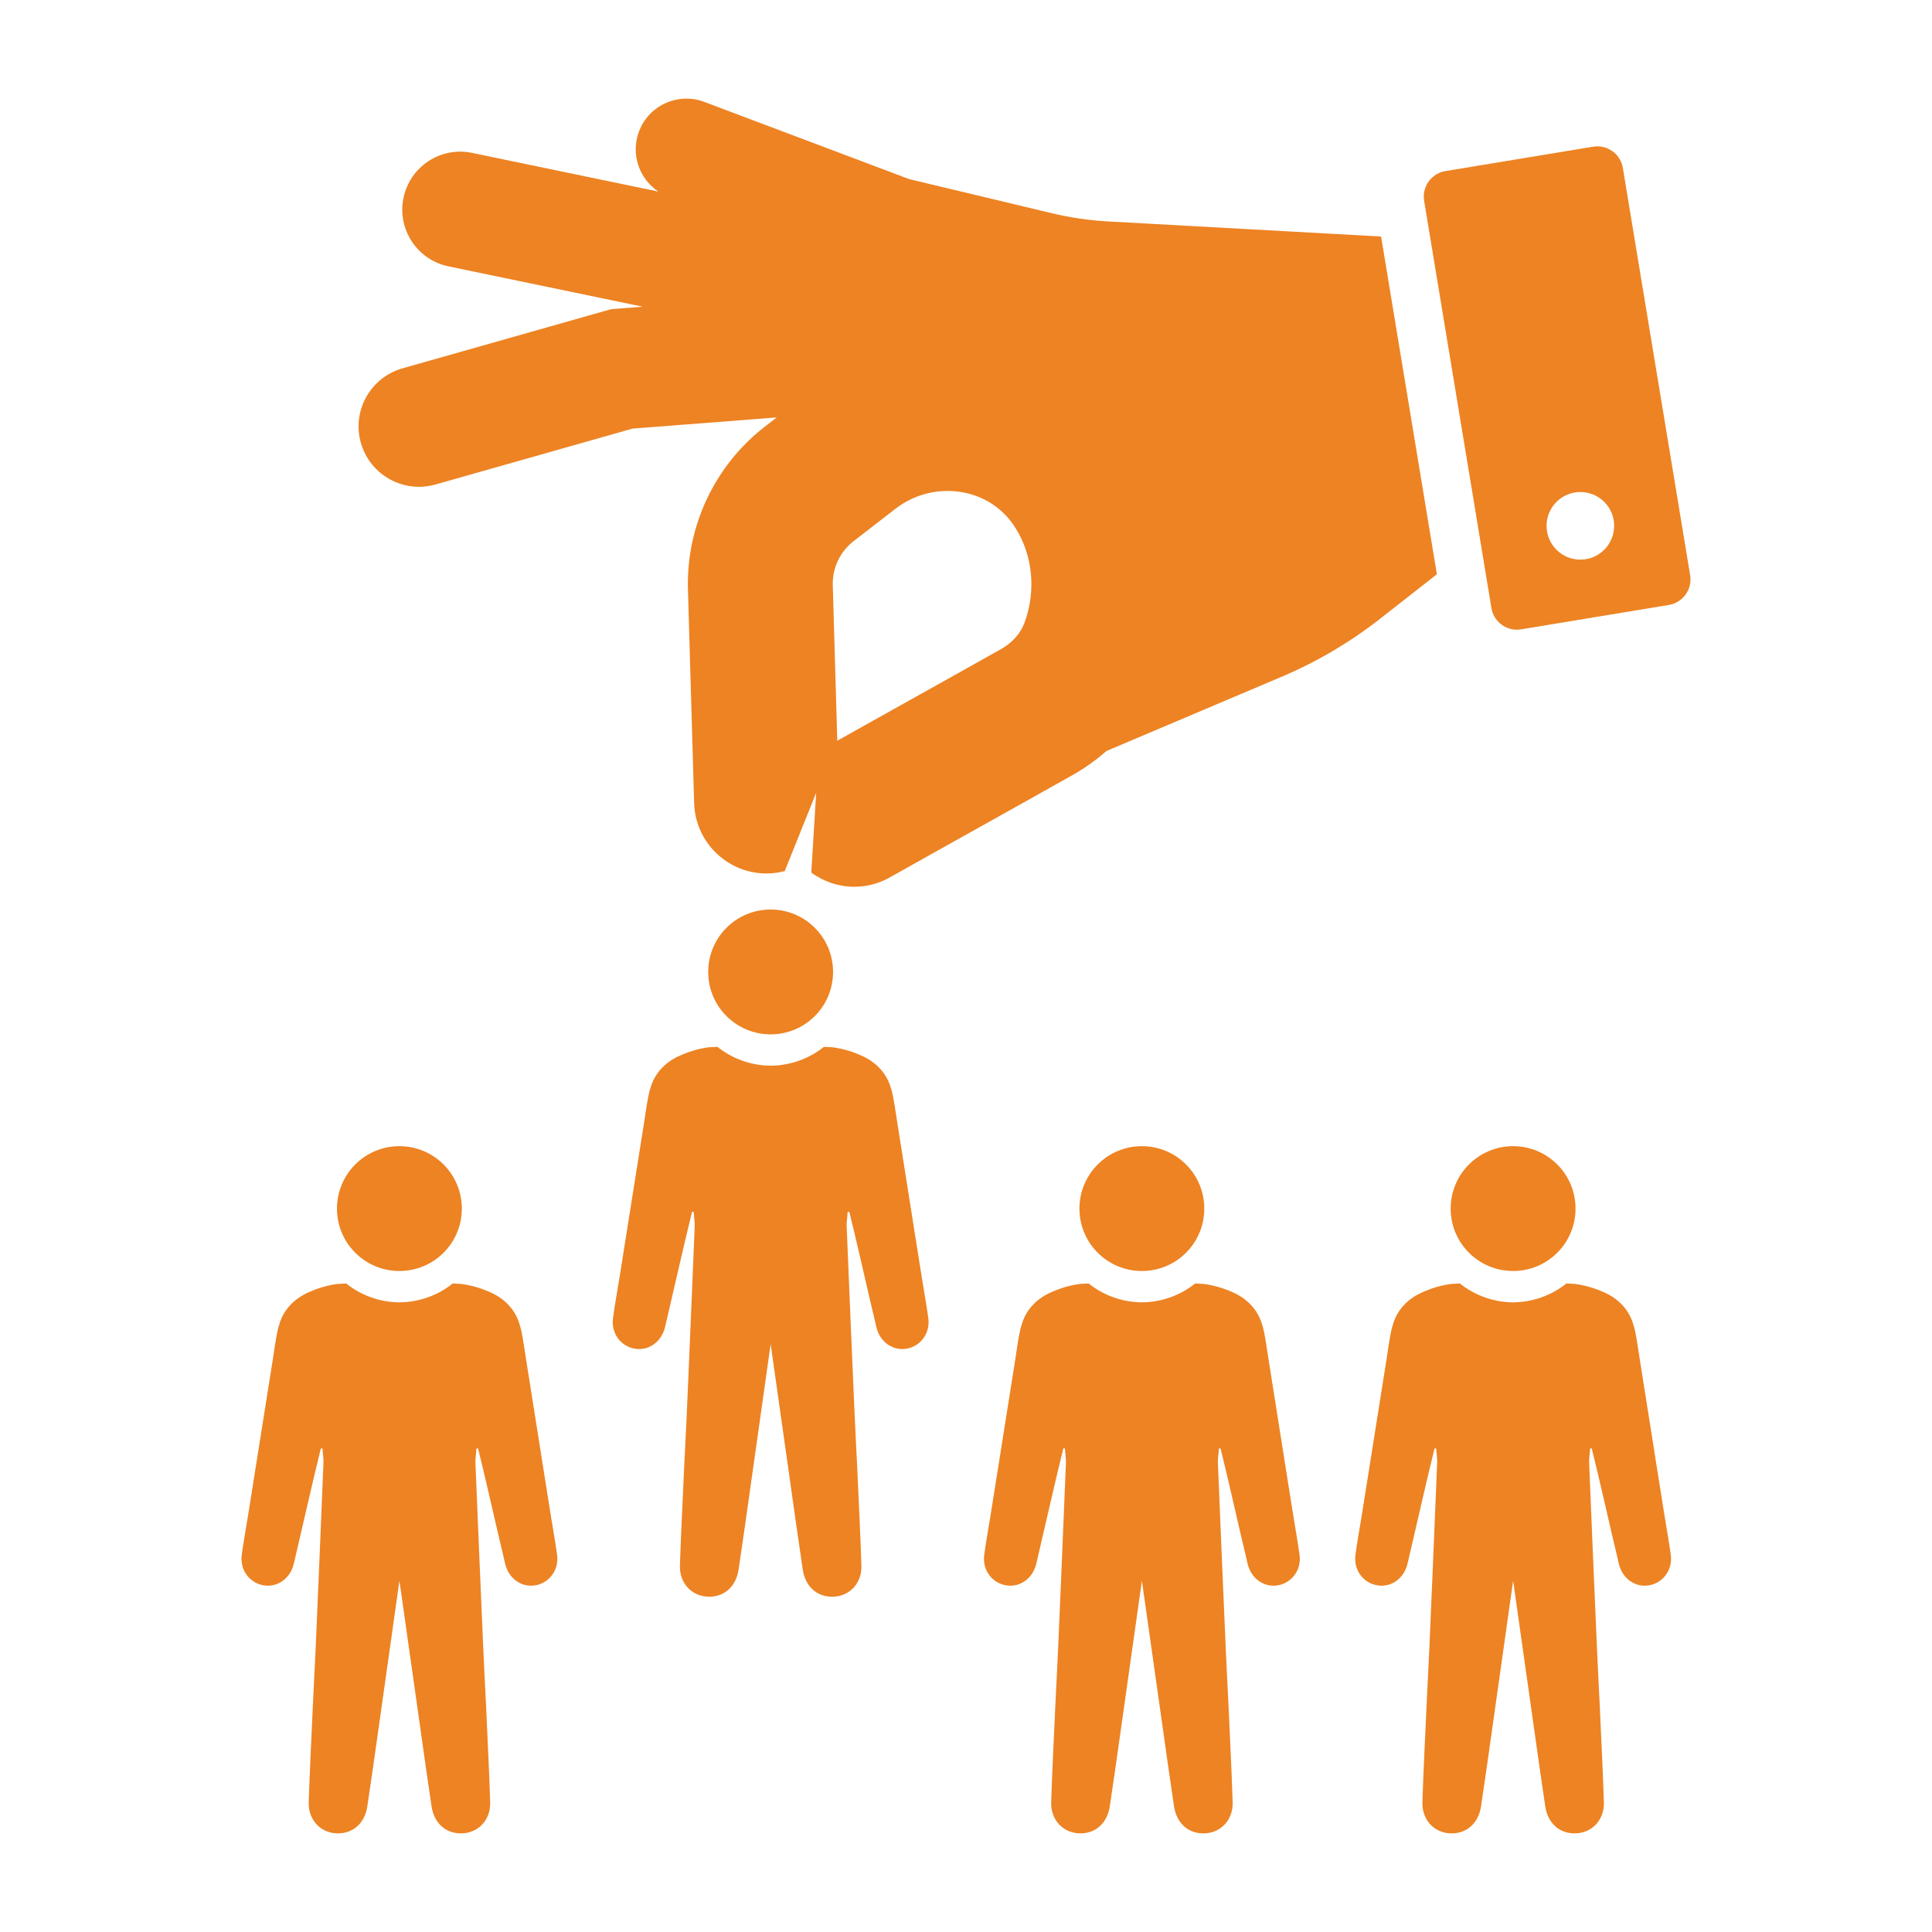 <?xml version="1.0" ?><svg enable-background="new 0 0 360 360" id="Layer_1" version="1.1" viewBox="0 0 360 360" xml:space="preserve" xmlns="http://www.w3.org/2000/svg" xmlns:xlink="http://www.w3.org/1999/xlink"><g><path d="M102.625,282.325c-0.578-3.615-1.152-7.235-1.726-10.851h0.005c-0.963-6.052-1.925-12.11-2.876-18.161   c-0.277-1.744-0.509-3.502-0.856-5.221c-0.106-0.479-0.234-0.942-0.381-1.382c-0.006-0.014-0.008-0.039-0.014-0.054   c-0.848-2.814-2.976-4.846-5.628-5.945c-0.743-0.322-1.175-0.502-2.354-0.865c-0.937-0.271-1.899-0.478-2.875-0.609   c-0.022,0-0.634-0.033-1.571-0.076c-2.734,2.2-6.205,3.454-9.769,3.514h-0.299c-3.576-0.06-7.035-1.315-9.769-3.514   c-0.948,0.044-1.563,0.076-1.563,0.076c-0.997,0.12-1.954,0.339-2.886,0.609c-1.18,0.363-1.601,0.543-2.345,0.865   c-2.661,1.099-4.787,3.132-5.64,5.945c0,0.012,0,0.027,0,0.04c-0.166,0.453-0.294,0.904-0.384,1.396   c-0.362,1.719-0.587,3.476-0.858,5.221c-1.539,9.68-3.074,19.335-4.604,29.013c-0.4,2.46-0.851,4.915-1.18,7.381   c-0.37,2.702,1.274,5.078,3.815,5.649c2.509,0.569,4.968-0.955,5.769-3.577c0.144-0.465,0.238-0.959,0.356-1.44   c1.593-6.794,3.191-13.94,4.789-20.431h0.31c0.063,1.164,0.218,1.824,0.18,2.715c-0.464,11.437-0.952,22.889-1.444,34.34   c-0.157,3.526-0.353,7.054-0.516,10.585c-0.267,6.086-0.593,12.171-0.789,18.258c-0.092,3.245,2.104,5.626,5.096,5.805   c3.061,0.172,5.36-1.821,5.836-5.066c0.373-2.47,0.736-4.937,1.085-7.404c1.639-11.517,3.253-23.033,4.885-34.561   c0,0.014,0.011,0.014,0.011,0.027c0-0.013,0-0.013,0-0.027c1.633,11.528,3.249,23.044,4.893,34.561   c0.348,2.467,0.712,4.934,1.079,7.404c0.471,3.246,2.775,5.248,5.839,5.066c2.995-0.18,5.197-2.56,5.093-5.805   c-0.191-6.087-0.517-12.172-0.781-18.258c-0.172-3.531-0.367-7.059-0.516-10.585c-0.497-11.451-0.987-22.903-1.449-34.34   c-0.044-0.891,0.127-1.551,0.177-2.715h0.316c1.345,5.428,2.669,11.347,4.012,17.114c0,0,0-0.016,0-0.018   c0.258,1.127,0.516,2.228,0.788,3.326c0.103,0.489,0.201,0.983,0.345,1.448c0.805,2.622,3.259,4.146,5.768,3.577   c2.526-0.57,4.168-2.947,3.805-5.649C103.468,287.24,103.014,284.785,102.625,282.325z" fill="#ED8323"/><path d="M74.424,236.833c6.428,0,11.631-5.194,11.631-11.63c0-6.423-5.204-11.631-11.631-11.631   c-6.425,0-11.634,5.208-11.634,11.631C62.79,231.639,68,236.833,74.424,236.833z" fill="#ED8323"/><path d="M240.972,282.325c-0.577-3.615-1.152-7.235-1.726-10.851h0.005c-0.964-6.052-1.926-12.11-2.876-18.161   c-0.277-1.744-0.509-3.502-0.856-5.221c-0.106-0.479-0.234-0.942-0.381-1.382c-0.006-0.014-0.008-0.039-0.014-0.054   c-0.848-2.814-2.976-4.846-5.627-5.945c-0.744-0.322-1.176-0.502-2.354-0.865c-0.937-0.271-1.898-0.478-2.875-0.609   c-0.022,0-0.635-0.033-1.571-0.077c-2.734,2.2-6.205,3.454-9.769,3.514h-0.299c-3.576-0.06-7.035-1.315-9.769-3.514   c-0.948,0.044-1.563,0.077-1.563,0.077c-0.997,0.119-1.954,0.338-2.886,0.609c-1.18,0.363-1.601,0.543-2.345,0.865   c-2.661,1.099-4.787,3.132-5.64,5.945c0,0.012,0,0.027,0,0.04c-0.166,0.453-0.294,0.904-0.384,1.396   c-0.362,1.719-0.587,3.476-0.857,5.221c-1.539,9.68-3.074,19.335-4.604,29.013c-0.4,2.46-0.851,4.915-1.18,7.381   c-0.37,2.702,1.273,5.078,3.814,5.649c2.509,0.569,4.968-0.955,5.77-3.577c0.144-0.465,0.237-0.959,0.356-1.44   c1.593-6.794,3.191-13.94,4.789-20.431h0.31c0.063,1.164,0.218,1.824,0.181,2.715c-0.464,11.437-0.953,22.889-1.445,34.34   c-0.157,3.526-0.353,7.054-0.516,10.585c-0.267,6.086-0.593,12.171-0.79,18.258c-0.092,3.245,2.104,5.626,5.096,5.805   c3.061,0.172,5.36-1.821,5.836-5.066c0.374-2.47,0.736-4.937,1.085-7.404c1.639-11.517,3.253-23.033,4.885-34.561   c0,0.014,0.011,0.014,0.011,0.027c0-0.013,0-0.013,0-0.027c1.633,11.528,3.249,23.044,4.893,34.561   c0.348,2.467,0.712,4.934,1.079,7.404c0.471,3.246,2.775,5.248,5.839,5.066c2.995-0.18,5.197-2.56,5.093-5.805   c-0.191-6.087-0.517-12.172-0.781-18.258c-0.172-3.531-0.367-7.059-0.516-10.585c-0.497-11.451-0.987-22.903-1.449-34.34   c-0.044-0.891,0.127-1.551,0.177-2.715h0.316c1.345,5.428,2.669,11.347,4.012,17.114c0,0,0-0.016,0-0.018   c0.258,1.127,0.516,2.228,0.788,3.326c0.103,0.489,0.201,0.983,0.345,1.448c0.805,2.622,3.259,4.146,5.768,3.577   c2.527-0.57,4.169-2.947,3.805-5.649C241.815,287.24,241.361,284.785,240.972,282.325z" fill="#ED8323"/><path d="M201.137,225.204c0,6.436,5.21,11.63,11.635,11.63c6.428,0,11.631-5.194,11.631-11.63   c0-6.423-5.203-11.631-11.631-11.631C206.347,213.572,201.137,218.78,201.137,225.204z" fill="#ED8323"/><path d="M171.798,238.229c-0.578-3.615-1.152-7.235-1.726-10.851h0.005c-0.963-6.052-1.925-12.11-2.876-18.161   c-0.277-1.744-0.51-3.502-0.856-5.221c-0.106-0.479-0.234-0.942-0.381-1.382c-0.006-0.014-0.008-0.039-0.014-0.054   c-0.848-2.814-2.976-4.846-5.627-5.945c-0.744-0.322-1.176-0.502-2.354-0.865c-0.937-0.271-1.898-0.478-2.875-0.609   c-0.022,0-0.635-0.033-1.571-0.077c-2.734,2.2-6.205,3.454-9.769,3.514h-0.299c-3.576-0.06-7.035-1.315-9.769-3.514   c-0.948,0.043-1.563,0.077-1.563,0.077c-0.997,0.119-1.954,0.338-2.886,0.609c-1.18,0.363-1.601,0.543-2.345,0.865   c-2.661,1.099-4.787,3.132-5.64,5.945c0,0.012,0,0.027,0,0.04c-0.166,0.453-0.294,0.904-0.384,1.396   c-0.362,1.719-0.587,3.476-0.858,5.221c-1.539,9.68-3.074,19.335-4.604,29.013c-0.4,2.46-0.851,4.915-1.18,7.381   c-0.37,2.702,1.274,5.078,3.814,5.649c2.509,0.569,4.968-0.955,5.77-3.577c0.144-0.465,0.238-0.959,0.356-1.44   c1.593-6.794,3.191-13.94,4.789-20.431h0.31c0.063,1.164,0.218,1.824,0.18,2.715c-0.464,11.437-0.952,22.889-1.445,34.34   c-0.156,3.526-0.353,7.054-0.516,10.585c-0.267,6.086-0.593,12.171-0.789,18.258c-0.092,3.246,2.104,5.626,5.096,5.805   c3.061,0.172,5.36-1.821,5.836-5.066c0.374-2.47,0.736-4.937,1.085-7.404c1.639-11.517,3.253-23.033,4.885-34.561   c0,0.014,0.011,0.014,0.011,0.027c0-0.013,0-0.013,0-0.027c1.632,11.528,3.249,23.044,4.893,34.561   c0.348,2.467,0.712,4.934,1.079,7.404c0.471,3.246,2.775,5.248,5.839,5.066c2.995-0.18,5.197-2.56,5.093-5.805   c-0.191-6.087-0.517-12.172-0.781-18.258c-0.172-3.531-0.367-7.059-0.516-10.585c-0.497-11.451-0.987-22.903-1.449-34.34   c-0.044-0.891,0.127-1.551,0.177-2.715h0.316c1.345,5.428,2.669,11.347,4.012,17.114c0,0,0-0.016,0-0.018   c0.258,1.127,0.516,2.228,0.788,3.326c0.103,0.489,0.201,0.983,0.345,1.448c0.805,2.622,3.259,4.146,5.768,3.577   c2.526-0.57,4.168-2.947,3.805-5.649C172.642,243.144,172.187,240.689,171.798,238.229z" fill="#ED8323"/><path d="M143.598,192.737c6.428,0,11.631-5.194,11.631-11.63c0-6.423-5.204-11.631-11.631-11.631   c-6.425,0-11.635,5.208-11.635,11.631C131.963,187.543,137.173,192.737,143.598,192.737z" fill="#ED8323"/><path d="M310.145,282.325c-0.578-3.615-1.152-7.235-1.726-10.851h0.005c-0.963-6.052-1.925-12.11-2.876-18.161   c-0.277-1.744-0.509-3.502-0.856-5.221c-0.106-0.479-0.234-0.942-0.381-1.382c-0.006-0.014-0.008-0.039-0.014-0.054   c-0.848-2.814-2.976-4.846-5.628-5.945c-0.743-0.322-1.175-0.502-2.354-0.865c-0.937-0.271-1.899-0.478-2.875-0.609   c-0.022,0-0.634-0.033-1.571-0.076c-2.734,2.2-6.205,3.454-9.769,3.514h-0.299c-3.576-0.06-7.035-1.315-9.769-3.514   c-0.948,0.044-1.563,0.076-1.563,0.076c-0.997,0.12-1.954,0.339-2.886,0.609c-1.18,0.363-1.601,0.543-2.345,0.865   c-2.661,1.099-4.787,3.132-5.64,5.945c0,0.012,0,0.027,0,0.04c-0.166,0.453-0.294,0.904-0.384,1.396   c-0.362,1.719-0.587,3.476-0.858,5.221c-1.539,9.68-3.074,19.335-4.604,29.013c-0.4,2.46-0.851,4.915-1.18,7.381   c-0.37,2.702,1.274,5.078,3.815,5.649c2.509,0.569,4.968-0.955,5.77-3.577c0.144-0.465,0.237-0.959,0.356-1.44   c1.593-6.794,3.191-13.94,4.789-20.431h0.31c0.063,1.164,0.218,1.824,0.18,2.715c-0.464,11.437-0.952,22.889-1.444,34.34   c-0.157,3.526-0.353,7.054-0.516,10.585c-0.267,6.086-0.593,12.171-0.789,18.258c-0.092,3.245,2.104,5.626,5.096,5.805   c3.061,0.172,5.36-1.821,5.836-5.066c0.374-2.47,0.736-4.937,1.085-7.404c1.639-11.517,3.253-23.033,4.885-34.561   c0,0.014,0.011,0.014,0.011,0.027c0-0.013,0-0.013,0-0.027c1.633,11.528,3.249,23.044,4.893,34.561   c0.348,2.467,0.712,4.934,1.079,7.404c0.471,3.246,2.775,5.248,5.839,5.066c2.995-0.18,5.197-2.56,5.093-5.805   c-0.191-6.087-0.517-12.172-0.781-18.258c-0.172-3.531-0.367-7.059-0.516-10.585c-0.497-11.451-0.987-22.903-1.449-34.34   c-0.044-0.891,0.127-1.551,0.177-2.715h0.316c1.345,5.428,2.669,11.347,4.012,17.114c0,0,0-0.016,0-0.018   c0.258,1.127,0.516,2.228,0.788,3.326c0.103,0.489,0.201,0.983,0.345,1.448c0.805,2.622,3.259,4.146,5.768,3.577   c2.526-0.57,4.169-2.947,3.805-5.649C310.988,287.24,310.534,284.785,310.145,282.325z" fill="#ED8323"/><path d="M281.945,236.833c6.428,0,11.631-5.194,11.631-11.63c0-6.423-5.203-11.631-11.631-11.631   c-6.425,0-11.634,5.208-11.634,11.631C270.31,231.639,275.52,236.833,281.945,236.833z" fill="#ED8323"/><path d="M206.167,139.938l32.682-13.848c6.538-2.77,12.683-6.391,18.274-10.768l10.62-8.314l-10.399-62.937   l-50.869-2.811c-3.528-0.195-7.032-0.706-10.469-1.528l-26.573-6.35l-38.193-14.394c-4.885-1.842-10.335,0.626-12.174,5.509   c-1.584,4.203,0.029,8.82,3.62,11.2l-34.731-7.213c-5.833-1.213-11.557,2.538-12.768,8.378c-1.213,5.839,2.538,11.557,8.378,12.768   l36.2,7.518l-5.873,0.455L74.995,68.636c-5.977,1.695-9.447,7.915-7.752,13.892c1.404,4.95,5.913,8.182,10.817,8.182   c1.016,0,2.049-0.139,3.075-0.43l36.734-10.418l26.868-2.08l-2.209,1.708c-9.319,7.207-14.679,18.541-14.339,30.318l1.155,39.842   c0.217,7.452,6.457,13.328,13.885,13.102c1.033-0.03,2.031-0.187,2.991-0.435l5.867-14.596l-0.917,14.867   c2.328,1.714,5.143,2.646,8.017,2.646c2.242,0,4.515-0.56,6.609-1.737c5.818-3.275,11.371-6.376,16.924-9.476   c5.606-3.129,11.211-6.259,17.083-9.564C202.097,143.163,204.226,141.643,206.167,139.938z M190.909,116.017   c-0.739,2.005-2.283,3.748-4.348,4.911c-5.845,3.289-11.423,6.404-17.003,9.519c-4.468,2.495-8.937,4.99-13.542,7.575l-0.84-28.996   c-0.092-3.178,1.354-6.236,3.871-8.183l7.843-6.067c2.776-2.147,6.201-3.297,9.676-3.297c0.827,0,1.658,0.066,2.483,0.198   c4.091,0.657,7.586,2.86,9.848,6.21c0.139,0.205,0.274,0.414,0.418,0.648C192.465,103.638,193.062,110.174,190.909,116.017z" fill="#ED8323"/><path d="M314.935,107.184L302.396,31.3c-0.39-2.359-2.432-4.033-4.747-4.033c-0.261,0-0.526,0.021-0.791,0.065   l-27.523,4.548c-2.625,0.434-4.402,2.914-3.968,5.539l12.539,75.883c0.39,2.359,2.432,4.033,4.748,4.033   c0.261,0,0.525-0.022,0.791-0.065l27.523-4.548C313.592,112.289,315.369,109.809,314.935,107.184z M294.476,104.279   c-3.479,0-6.299-2.821-6.299-6.299c0-3.479,2.82-6.299,6.299-6.299c3.479,0,6.299,2.821,6.299,6.299   C300.775,101.458,297.955,104.279,294.476,104.279z" fill="#ED8323"/></g></svg>